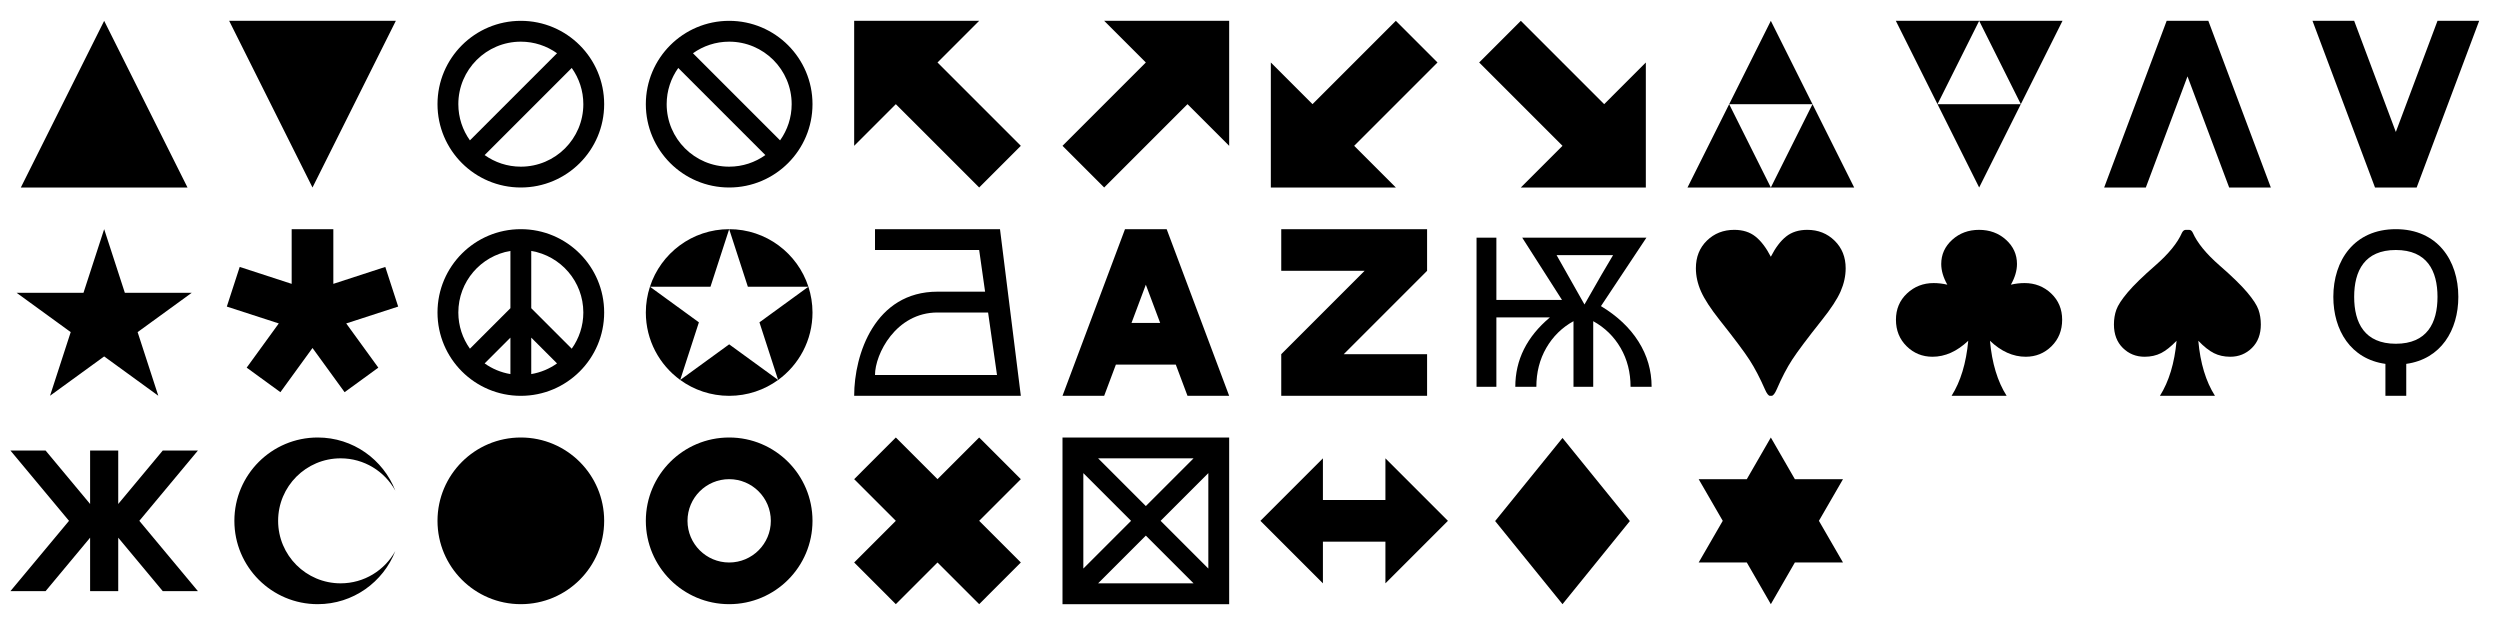 <?xml version="1.0" encoding="UTF-8" standalone="no"?>
<!-- Created with Inkscape (http://www.inkscape.org/) -->

<svg
   xmlns:dc="http://purl.org/dc/elements/1.1/"
   xmlns:cc="http://creativecommons.org/ns#"
   xmlns:rdf="http://www.w3.org/1999/02/22-rdf-syntax-ns#"
   xmlns:svg="http://www.w3.org/2000/svg"
   xmlns="http://www.w3.org/2000/svg"
   xmlns:sodipodi="http://sodipodi.sourceforge.net/DTD/sodipodi-0.dtd"
   xmlns:inkscape="http://www.inkscape.org/namespaces/inkscape"
   width="1200"
   height="300"
   id="svg2"
   version="1.1"
   inkscape:version="0.48.4 r9939"
   sodipodi:docname="Icons.svg"
   inkscape:export-filename="D:\c\KTANE\XRay\Data\Icons.png"
   inkscape:export-xdpi="162"
   inkscape:export-ydpi="162">
  <defs
     id="defs4" />
  <sodipodi:namedview
     id="base"
     pagecolor="#ffffff"
     bordercolor="#666666"
     borderopacity="1.0"
     inkscape:pageopacity="0"
     inkscape:pageshadow="2"
     inkscape:zoom="1.1258333"
     inkscape:cx="702.74317"
     inkscape:cy="201.69001"
     inkscape:document-units="px"
     inkscape:current-layer="layer1"
     showgrid="true"
     inkscape:window-width="1839"
     inkscape:window-height="1177"
     inkscape:window-x="-8"
     inkscape:window-y="-8"
     inkscape:window-maximized="1">
    <inkscape:grid
       type="xygrid"
       id="grid2985"
       empspacing="10"
       visible="true"
       enabled="true"
       snapvisiblegridlinesonly="true"
       spacingx="10px"
       spacingy="10px" />
  </sodipodi:namedview>
  <g
     inkscape:label="Layer 1"
     inkscape:groupmode="layer"
     id="layer1"
     transform="translate(0,-752.362)">
    <path
       style="fill:#000000;stroke:none;stroke-width:1px;stroke-linecap:butt;stroke-linejoin:miter;stroke-opacity:1;fill-opacity:1"
       d="M 10,90 50,10 90,90 z"
       id="path2987"
       inkscape:connector-curvature="0"
       transform="translate(0,752.362)" />
    <path
       style="fill:#000000;stroke:none;stroke-width:1px;stroke-linecap:butt;stroke-linejoin:miter;stroke-opacity:1;fill-opacity:1"
       d="M 110,10 190,10 150,90 z"
       id="path3757"
       inkscape:connector-curvature="0"
       transform="translate(0,752.362)" />
    <path
       style="color:#000000;fill:#000000;fill-opacity:1;fill-rule:nonzero;stroke:none;stroke-width:1px;marker:none;visibility:visible;display:inline;overflow:visible;enable-background:accumulate"
       d="M 410,10 470,10 450,30 490,70 470,90 430,50 410,70 z"
       id="path3775"
       inkscape:connector-curvature="0"
       transform="translate(0,752.362)"
       sodipodi:nodetypes="cccccccc" />
    <path
       style="color:#000000;fill:#000000;fill-opacity:1;fill-rule:nonzero;stroke:none;stroke-width:1px;marker:none;visibility:visible;display:inline;overflow:visible;enable-background:accumulate"
       d="M 510,70 550,30 530,10 590,10 590,70 570,50 530,90 z"
       id="path3777"
       inkscape:connector-curvature="0"
       transform="translate(0,752.362)" />
    <path
       style="color:#000000;fill:#000000;fill-opacity:1;fill-rule:nonzero;stroke:none;stroke-width:1px;marker:none;visibility:visible;display:inline;overflow:visible;enable-background:accumulate"
       d="M 670,90 610,90 610,30 630,50 670,10 690,30 650,70 z"
       id="path3779"
       inkscape:connector-curvature="0"
       transform="translate(0,752.362)" />
    <path
       style="color:#000000;fill:#000000;fill-opacity:1;fill-rule:nonzero;stroke:none;stroke-width:1px;marker:none;visibility:visible;display:inline;overflow:visible;enable-background:accumulate"
       d="M 790,90 730,90 750,70 710,30 730,10 770,50 790,30 z"
       id="path3781"
       inkscape:connector-curvature="0"
       transform="translate(0,752.362)"
       sodipodi:nodetypes="cccccccc" />
    <path
       style="color:#000000;fill:#000000;fill-opacity:1;fill-rule:nonzero;stroke:none;stroke-width:1px;marker:none;visibility:visible;display:inline;overflow:visible;enable-background:accumulate"
       d="M 850,10 830,50 870,50 z M 870,50 850,90 890,90 z M 850,90 830,50 810,90 z"
       transform="translate(0,752.362)"
       id="path3783"
       inkscape:connector-curvature="0"
       sodipodi:nodetypes="cccccccccccc" />
    <path
       style="color:#000000;fill:#000000;fill-opacity:1;fill-rule:nonzero;stroke:none;stroke-width:1px;marker:none;visibility:visible;display:inline;overflow:visible;enable-background:accumulate"
       d="M 910 10 L 930 50 L 950 10 L 910 10 z M 950 10 L 970 50 L 990 10 L 950 10 z M 970 50 L 930 50 L 950 90 L 970 50 z "
       transform="translate(0,752.362)"
       id="path3788" />
    <path
       style="color:#000000;fill:#000000;fill-opacity:1;fill-rule:nonzero;stroke:none;stroke-width:1px;marker:none;visibility:visible;display:inline;overflow:visible;enable-background:accumulate"
       d="M 1040 10 L 1010 90 L 1030 90 L 1050 36.656 L 1070 90 L 1090 90 L 1060 10 L 1040 10 z "
       transform="translate(0,752.362)"
       id="path3806" />
    <path
       style="color:#000000;fill:#000000;fill-opacity:1;fill-rule:nonzero;stroke:none;stroke-width:1px;marker:none;visibility:visible;display:inline;overflow:visible;enable-background:accumulate"
       d="M 1110 10 L 1140 90 L 1160 90 L 1190 10 L 1170 10 L 1150 63.344 L 1130 10 L 1110 10 z "
       transform="translate(0,752.362)"
       id="path3811" />
    <g
       style="font-size:113px;font-style:normal;font-variant:normal;font-weight:normal;font-stretch:normal;text-align:center;line-height:125%;letter-spacing:0px;word-spacing:0px;text-anchor:middle;fill:#000000;fill-opacity:1;stroke:none;font-family:Arial Unicode MS;-inkscape-font-specification:Arial Unicode MS"
       id="text3824">
      <path
         d="M 1044.758,915.933 C 1042.073,918.729 1039.581,920.706 1037.282,921.864 1034.983,923.023 1032.362,923.602 1029.419,923.602 1025.3,923.602 1021.814,922.195 1018.964,919.381 1016.113,916.568 1014.688,912.806 1014.688,908.098 1014.688,905.56 1015.074,903.206 1015.846,901.036 1016.619,898.865 1018.439,896.079 1021.309,892.676 1024.178,889.274 1028.61,884.961 1034.606,879.738 1040.969,874.183 1045.218,868.96 1047.352,864.068 1047.83,863.148 1048.437,862.688 1049.172,862.688 L 1050.773,862.688 C 1051.508,862.688 1052.097,863.148 1052.538,864.068 1054.708,868.96 1058.975,874.183 1065.339,879.738 1071.335,884.961 1075.767,889.274 1078.636,892.676 1081.505,896.079 1083.317,898.865 1084.071,901.036 1084.825,903.206 1085.202,905.56 1085.202,908.098 1085.202,912.806 1083.777,916.568 1080.926,919.381 1078.075,922.195 1074.608,923.602 1070.525,923.602 1067.583,923.602 1064.962,923.023 1062.663,921.864 1060.364,920.706 1057.872,918.729 1055.187,915.933 1056.143,926.674 1058.81,935.484 1063.187,942.362 L 1036.758,942.362 C 1041.098,935.484 1043.765,926.674 1044.758,915.933 z"
         id="path3829" />
    </g>
    <g
       style="font-size:113px;font-style:normal;font-variant:normal;font-weight:normal;font-stretch:normal;text-align:center;line-height:125%;letter-spacing:0px;word-spacing:0px;text-anchor:middle;fill:#000000;fill-opacity:1;stroke:none;font-family:Arial Unicode MS;-inkscape-font-specification:Arial Unicode MS"
       id="text3831">
      <path
         d="M 965.229,889.007 C 967.399,888.492 969.587,888.235 971.794,888.235 976.797,888.235 981.055,889.899 984.568,893.228 988.08,896.557 989.837,900.76 989.837,905.836 989.837,910.949 988.136,915.188 984.733,918.554 981.331,921.92 977.202,923.602 972.346,923.602 966.277,923.602 960.557,921.046 955.187,915.933 956.143,926.674 958.81,935.484 963.187,942.362 L 936.758,942.362 C 941.098,935.484 943.765,926.674 944.758,915.933 939.351,921.046 933.631,923.602 927.599,923.602 922.743,923.602 918.605,921.92 915.184,918.554 911.763,915.188 910.053,910.949 910.053,905.836 910.053,900.76 911.818,896.557 915.35,893.228 918.881,889.899 923.148,888.235 928.15,888.235 930.321,888.235 932.509,888.492 934.716,889.007 932.767,885.55 931.792,882.239 931.792,879.076 931.792,874.514 933.548,870.643 937.061,867.461 940.574,864.279 944.869,862.688 949.945,862.688 955.058,862.688 959.371,864.279 962.884,867.461 966.396,870.643 968.153,874.514 968.153,879.076 968.153,882.239 967.178,885.55 965.229,889.007 z"
         style=""
         id="path3836" />
    </g>
    <g
       style="font-size:113px;font-style:normal;font-variant:normal;font-weight:normal;font-stretch:normal;text-align:center;line-height:125%;letter-spacing:0px;word-spacing:0px;text-anchor:middle;fill:#000000;fill-opacity:1;stroke:none;font-family:Arial Unicode MS;-inkscape-font-specification:Arial Unicode MS"
       id="text3838">
      <path
         d="M 850,875.599 C 852.207,871.259 854.653,868.022 857.338,865.889 860.024,863.755 863.408,862.688 867.491,862.688 872.714,862.688 877.091,864.426 880.623,867.902 884.154,871.379 885.919,875.783 885.919,881.117 885.919,884.832 885.11,888.538 883.492,892.235 881.873,895.932 878.875,900.521 874.498,906.001 867.546,914.756 862.801,921.083 860.263,924.982 857.725,928.881 855.26,933.608 852.869,939.162 851.949,941.295 851.103,942.362 850.331,942.362 L 849.614,942.362 C 848.878,942.362 848.05,941.295 847.131,939.162 844.74,933.718 842.303,929.065 839.82,925.203 837.337,921.34 832.546,914.94 825.447,906.001 821.106,900.521 818.118,895.932 816.481,892.235 814.844,888.538 814.025,884.832 814.025,881.117 814.025,875.71 815.791,871.287 819.322,867.847 822.854,864.408 827.231,862.688 832.454,862.688 836.537,862.688 839.921,863.755 842.606,865.889 845.292,868.022 847.756,871.259 850,875.599 z"
         style=""
         id="path3843" />
    </g>
    <g
       style="font-size:100px;font-style:normal;font-variant:normal;font-weight:normal;font-stretch:normal;text-align:center;line-height:125%;letter-spacing:0px;word-spacing:0px;text-anchor:middle;fill:#000000;fill-opacity:1;stroke:none;font-family:Arial Unicode MS;-inkscape-font-specification:Arial Unicode MS"
       id="text3845"
       transform="translate(-3.857,-4.339)">
      <path
         d="M 796.631,942.362 786.523,942.362 C 786.523,935.429 784.936,929.219 781.763,923.734 778.589,918.249 774.202,913.961 768.604,910.868 L 768.604,942.362 759.131,942.362 759.131,910.868 C 753.597,913.928 749.243,918.209 746.069,923.71 742.895,929.211 741.309,935.429 741.309,942.362 L 731.201,942.362 C 731.201,929.439 736.735,918.339 747.803,909.061 L 722.119,909.061 722.119,942.362 712.598,942.362 712.598,870.78 722.119,870.78 722.119,900.663 753.613,900.663 734.521,870.78 794.141,870.78 772.314,903.641 C 780.159,908.362 786.173,914.042 790.356,920.683 794.539,927.323 796.631,934.55 796.631,942.362 z M 778.125,879.179 751.025,879.179 764.404,902.86 C 770.915,891.402 775.488,883.508 778.125,879.179 z"
         id="path3850"
         inkscape:connector-curvature="0" />
    </g>
    <path
       style="color:#000000;fill:#000000;fill-opacity:1;fill-rule:nonzero;stroke:none;stroke-width:1px;marker:none;visibility:visible;display:inline;overflow:visible;enable-background:accumulate"
       d="M 615,862.362 685,862.362 685,882.362 645,922.362 685,922.362 685,942.362 615,942.362 615,922.362 655,882.362 615,882.362 z"
       id="path3852"
       inkscape:connector-curvature="0"
       sodipodi:nodetypes="ccccccccccc" />
    <path
       style="color:#000000;fill:#000000;fill-opacity:1;fill-rule:nonzero;stroke:none;stroke-width:1px;marker:none;visibility:visible;display:inline;overflow:visible;enable-background:accumulate"
       d="M 540 110 L 510 190 L 530 190 L 535.625 175 L 564.375 175 L 570 190 L 590 190 L 560 110 L 540 110 z M 550 136.656 L 556.875 155 L 543.125 155 L 550 136.656 z "
       transform="translate(0,752.362)"
       id="path3896" />
    <path
       style="color:#000000;fill:#000000;fill-opacity:1;fill-rule:nonzero;stroke:none;stroke-width:1px;marker:none;visibility:visible;display:inline;overflow:visible;enable-background:accumulate"
       d="M 420 110 L 420 120 L 470 120 L 472.844 140 L 450 140 C 420 140 410 170 410 190 L 480 190 L 490 190 L 480 110 L 420 110 z M 450 150 L 474.281 150 L 478.562 180 L 420 180 C 420 170 430 150 450 150 z "
       transform="translate(0,752.362)"
       id="path3903" />
    <path
       style="color:#000000;fill:#000000;fill-opacity:1;fill-rule:nonzero;stroke:none;stroke-width:1;marker:none;visibility:visible;display:inline;overflow:visible;enable-background:accumulate"
       d="M 350 110 L 358.969 137.625 L 388.031 137.625 C 382.821 121.588 367.774 110 350 110 z M 350 110 C 332.226 110 317.179 121.588 311.969 137.625 L 341.031 137.625 L 350 110 z M 311.969 137.625 C 310.703 141.52 310 145.683 310 150 C 310 163.311 316.498 175.104 326.5 182.375 L 335.469 154.719 L 311.969 137.625 z M 326.5 182.375 C 333.097 187.171 341.22 190 350 190 C 358.78 190 366.903 187.171 373.5 182.375 L 350 165.281 L 326.5 182.375 z M 373.5 182.375 C 383.502 175.104 390 163.311 390 150 C 390 145.683 389.297 141.52 388.031 137.625 L 364.531 154.719 L 373.5 182.375 z "
       transform="translate(0,752.362)"
       id="path3908" />
    <path
       style="color:#000000;fill:#000000;fill-opacity:1;fill-rule:nonzero;stroke:none;stroke-width:1;marker:none;visibility:visible;display:inline;overflow:visible;enable-background:accumulate"
       d="M 250 110 C 227.909 110 210 127.909 210 150 C 210 172.091 227.909 190 250 190 C 272.091 190 290 172.091 290 150 C 290 127.909 272.091 110 250 110 z M 245 120.438 L 245 147.938 L 225.562 167.375 C 222.069 162.471 220 156.48 220 150 C 220 135.14 230.818 122.823 245 120.438 z M 255 120.438 C 269.182 122.823 280 135.14 280 150 C 280 156.48 277.931 162.471 274.438 167.375 L 255 147.938 L 255 120.438 z M 245 162.062 L 245 179.562 C 240.446 178.796 236.237 177.01 232.625 174.438 L 245 162.062 z M 255 162.062 L 267.375 174.438 C 263.763 177.01 259.554 178.796 255 179.562 L 255 162.062 z "
       transform="translate(0,752.362)"
       id="path3939" />
    <path
       style="color:#000000;fill:#000000;fill-opacity:1;fill-rule:nonzero;stroke:none;stroke-width:1;marker:none;visibility:visible;display:inline;overflow:visible;enable-background:accumulate"
       d="M 140 110 L 140 136.25 L 115.062 128.125 L 108.875 147.156 L 133.812 155.25 L 118.406 176.469 L 134.594 188.25 L 150 167.031 L 165.406 188.25 L 181.594 176.469 L 166.188 155.25 L 191.125 147.156 L 184.938 128.125 L 160 136.25 L 160 110 L 140 110 z "
       transform="translate(0,752.362)"
       id="rect3951" />
    <path
       sodipodi:type="star"
       style="color:#000000;fill:#000000;fill-opacity:1;fill-rule:nonzero;stroke:none;stroke-width:1;marker:none;visibility:visible;display:inline;overflow:visible;enable-background:accumulate"
       id="path3993"
       sodipodi:sides="5"
       sodipodi:cx="50"
       sodipodi:cy="150"
       sodipodi:r1="40"
       sodipodi:r2="15.28"
       sodipodi:arg1="-1.5707963"
       sodipodi:arg2="-0.9424778"
       inkscape:flatsided="false"
       inkscape:rounded="0"
       inkscape:randomized="0"
       d="M 50,110 58.981,137.638 88.042,137.639 64.532,154.722 73.511,182.361 50,165.28 26.489,182.361 35.468,154.722 11.958,137.639 41.019,137.638 z"
       transform="matrix(1.105,0,0,1.105,-5.251,740.811)"
       inkscape:transform-center-y="-4.2207699" />
    <path
       style="color:#000000;fill:#000000;fill-opacity:1;fill-rule:nonzero;stroke:none;stroke-width:1;marker:none;visibility:visible;display:inline;overflow:visible;enable-background:accumulate"
       d="M 5,968.612 33.125,1002.362 5,1036.112 21.875,1036.112 43.25,1010.448 43.25,1036.112 56.75,1036.112 56.75,1010.448 78.125,1036.112 95,1036.112 66.875,1002.362 95,968.612 78.125,968.612 56.75,994.276 56.75,968.612 43.25,968.612 43.25,994.276 21.875,968.612 5,968.612 z"
       id="rect4001"
       inkscape:connector-curvature="0" />
    <path
       style="color:#000000;fill:#000000;fill-opacity:1;fill-rule:nonzero;stroke:none;stroke-width:1;marker:none;visibility:visible;display:inline;overflow:visible;enable-background:accumulate"
       d="M 152.5,962.362 C 130.409,962.362 112.5,980.271 112.5,1002.362 112.5,1024.454 130.409,1042.362 152.5,1042.362 169.471,1042.362 183.939,1031.777 189.75,1016.862 184.638,1026.105 174.81,1032.362 163.5,1032.362 146.931,1032.362 133.5,1018.931 133.5,1002.362 133.5,985.794 146.931,972.362 163.5,972.362 174.81,972.362 184.638,978.619 189.75,987.862 183.939,972.947 169.471,962.362 152.5,962.362 z"
       id="path4057"
       inkscape:connector-curvature="0" />
    <path
       sodipodi:type="arc"
       style="color:#000000;fill:#000000;fill-opacity:1;fill-rule:nonzero;stroke:none;stroke-width:1;marker:none;visibility:visible;display:inline;overflow:visible;enable-background:accumulate"
       id="path4062"
       sodipodi:cx="250"
       sodipodi:cy="250"
       sodipodi:rx="40"
       sodipodi:ry="40"
       d="M 290,250 C 290,272.091 272.091,290 250,290 227.909,290 210,272.091 210,250 210,227.909 227.909,210 250,210 272.091,210 290,227.909 290,250 z"
       transform="translate(0,752.362)" />
    <path
       style="color:#000000;fill:#000000;fill-opacity:1;fill-rule:nonzero;stroke:none;stroke-width:1;marker:none;visibility:visible;display:inline;overflow:visible;enable-background:accumulate"
       d="M 350 210 C 327.909 210 310 227.909 310 250 C 310 272.091 327.909 290 350 290 C 372.091 290 390 272.091 390 250 C 390 227.909 372.091 210 350 210 z M 350 230 C 361.046 230 370 238.954 370 250 C 370 261.046 361.046 270 350 270 C 338.954 270 330 261.046 330 250 C 330 238.954 338.954 230 350 230 z "
       transform="translate(0,752.362)"
       id="path4168" />
    <path
       style="color:#000000;fill:#000000;fill-opacity:1;fill-rule:nonzero;stroke:none;stroke-width:1px;marker:none;visibility:visible;display:inline;overflow:visible;enable-background:accumulate"
       d="M 430 210 L 410 230 L 430 250 L 410 270 L 430 290 L 450 270 L 470 290 L 490 270 L 470 250 L 490 230 L 470 210 L 450 230 L 430 210 z "
       transform="translate(0,752.362)"
       id="path4082" />
    <path
       style="color:#000000;fill:#000000;fill-opacity:1;fill-rule:nonzero;stroke:none;stroke-width:1;marker:none;visibility:visible;display:inline;overflow:visible;enable-background:accumulate"
       d="M 510 210 L 510 290 L 590 290 L 590 210 L 510 210 z M 527.094 220 L 572.906 220 L 550 242.906 L 527.094 220 z M 520 227.094 L 542.906 250 L 520 272.906 L 520 227.094 z M 580 227.094 L 580 272.906 L 557.094 250 L 580 227.094 z M 550 257.094 L 572.906 280 L 527.094 280 L 550 257.094 z "
       transform="translate(0,752.362)"
       id="rect4087" />
    <path
       style="color:#000000;fill:#000000;fill-opacity:1;fill-rule:nonzero;stroke:none;stroke-width:1px;marker:none;visibility:visible;display:inline;overflow:visible;enable-background:accumulate"
       d="M 605,1002.362 635,972.362 635,992.362 665,992.362 665,972.362 695,1002.362 665,1032.362 665,1012.362 635,1012.362 635,1032.362 z"
       id="path4105"
       inkscape:connector-curvature="0"
       sodipodi:nodetypes="ccccccccccc" />
    <g
       style="font-size:113px;font-style:normal;font-variant:normal;font-weight:normal;font-stretch:normal;text-align:center;line-height:125%;letter-spacing:0px;word-spacing:0px;text-anchor:middle;fill:#000000;fill-opacity:1;stroke:none;font-family:Arial Unicode MS;-inkscape-font-specification:Arial Unicode MS"
       id="text4120">
      <path
         d="M 782.333,1002.47 750,1042.362 717.667,1002.47 750,962.578 z"
         style=""
         id="path4125" />
    </g>
    <path
       sodipodi:type="star"
       style="color:#000000;fill:#000000;fill-opacity:1;fill-rule:nonzero;stroke:none;stroke-width:1;marker:none;visibility:visible;display:inline;overflow:visible;enable-background:accumulate"
       id="path4127"
       sodipodi:sides="6"
       sodipodi:cx="850"
       sodipodi:cy="250"
       sodipodi:r1="40"
       sodipodi:r2="23.08"
       sodipodi:arg1="-1.5707963"
       sodipodi:arg2="-1.0471976"
       inkscape:flatsided="false"
       inkscape:rounded="0"
       inkscape:randomized="0"
       d="M 850,210 861.54,230.012 884.641,230 873.08,250 884.641,270 861.54,269.988 850,290 838.46,269.988 815.359,270 826.92,250 815.359,230 838.46,230.012 z"
       transform="translate(0,752.362)" />
    <path
       style="color:#000000;fill:#000000;fill-opacity:1;fill-rule:nonzero;stroke:none;stroke-width:1;marker:none;visibility:visible;display:inline;overflow:visible;enable-background:accumulate"
       d="M 1150 110 C 1130 110 1120 125 1120 142.5 C 1120 158.476 1128.331 172.358 1145 174.656 L 1145 190 L 1155 190 L 1155 174.656 C 1171.669 172.358 1180 158.476 1180 142.5 C 1180 125 1170 110 1150 110 z M 1150 120 C 1165 120 1170 130 1170 142.5 C 1170 155 1165 165 1150 165 C 1135 165 1130 155 1130 142.5 C 1130 130 1135 120 1150 120 z "
       transform="translate(0,752.362)"
       id="path4133" />
    <path
       style="color:#000000;fill:#000000;fill-opacity:1;fill-rule:nonzero;stroke:none;stroke-width:1;marker:none;visibility:visible;display:inline;overflow:visible;enable-background:accumulate"
       d="M 250 10 C 227.909 10 210 27.909 210 50 C 210 72.091 227.909 90 250 90 C 272.091 90 290 72.091 290 50 C 290 27.909 272.091 10 250 10 z M 250 20 C 256.48 20 262.471 22.069 267.375 25.562 L 225.562 67.375 C 222.069 62.471 220 56.48 220 50 C 220 33.431 233.431 20 250 20 z M 274.438 32.625 C 277.931 37.529 280 43.52 280 50 C 280 66.569 266.569 80 250 80 C 243.52 80 237.529 77.931 232.625 74.438 L 274.438 32.625 z "
       transform="translate(0,752.362)"
       id="path4144" />
    <path
       style="color:#000000;fill:#000000;fill-opacity:1;fill-rule:nonzero;stroke:none;stroke-width:1;marker:none;visibility:visible;display:inline;overflow:visible;enable-background:accumulate"
       d="M 350 10 C 327.909 10 310 27.909 310 50 C 310 72.091 327.909 90 350 90 C 372.091 90 390 72.091 390 50 C 390 27.909 372.091 10 350 10 z M 350 20 C 366.569 20 380 33.431 380 50 C 380 56.48 377.931 62.471 374.438 67.375 L 332.625 25.562 C 337.529 22.069 343.52 20 350 20 z M 325.562 32.625 L 367.375 74.438 C 362.471 77.931 356.48 80 350 80 C 333.431 80 320 66.569 320 50 C 320 43.52 322.069 37.529 325.562 32.625 z "
       transform="translate(0,752.362)"
       id="path4152" />
  </g>
</svg>
